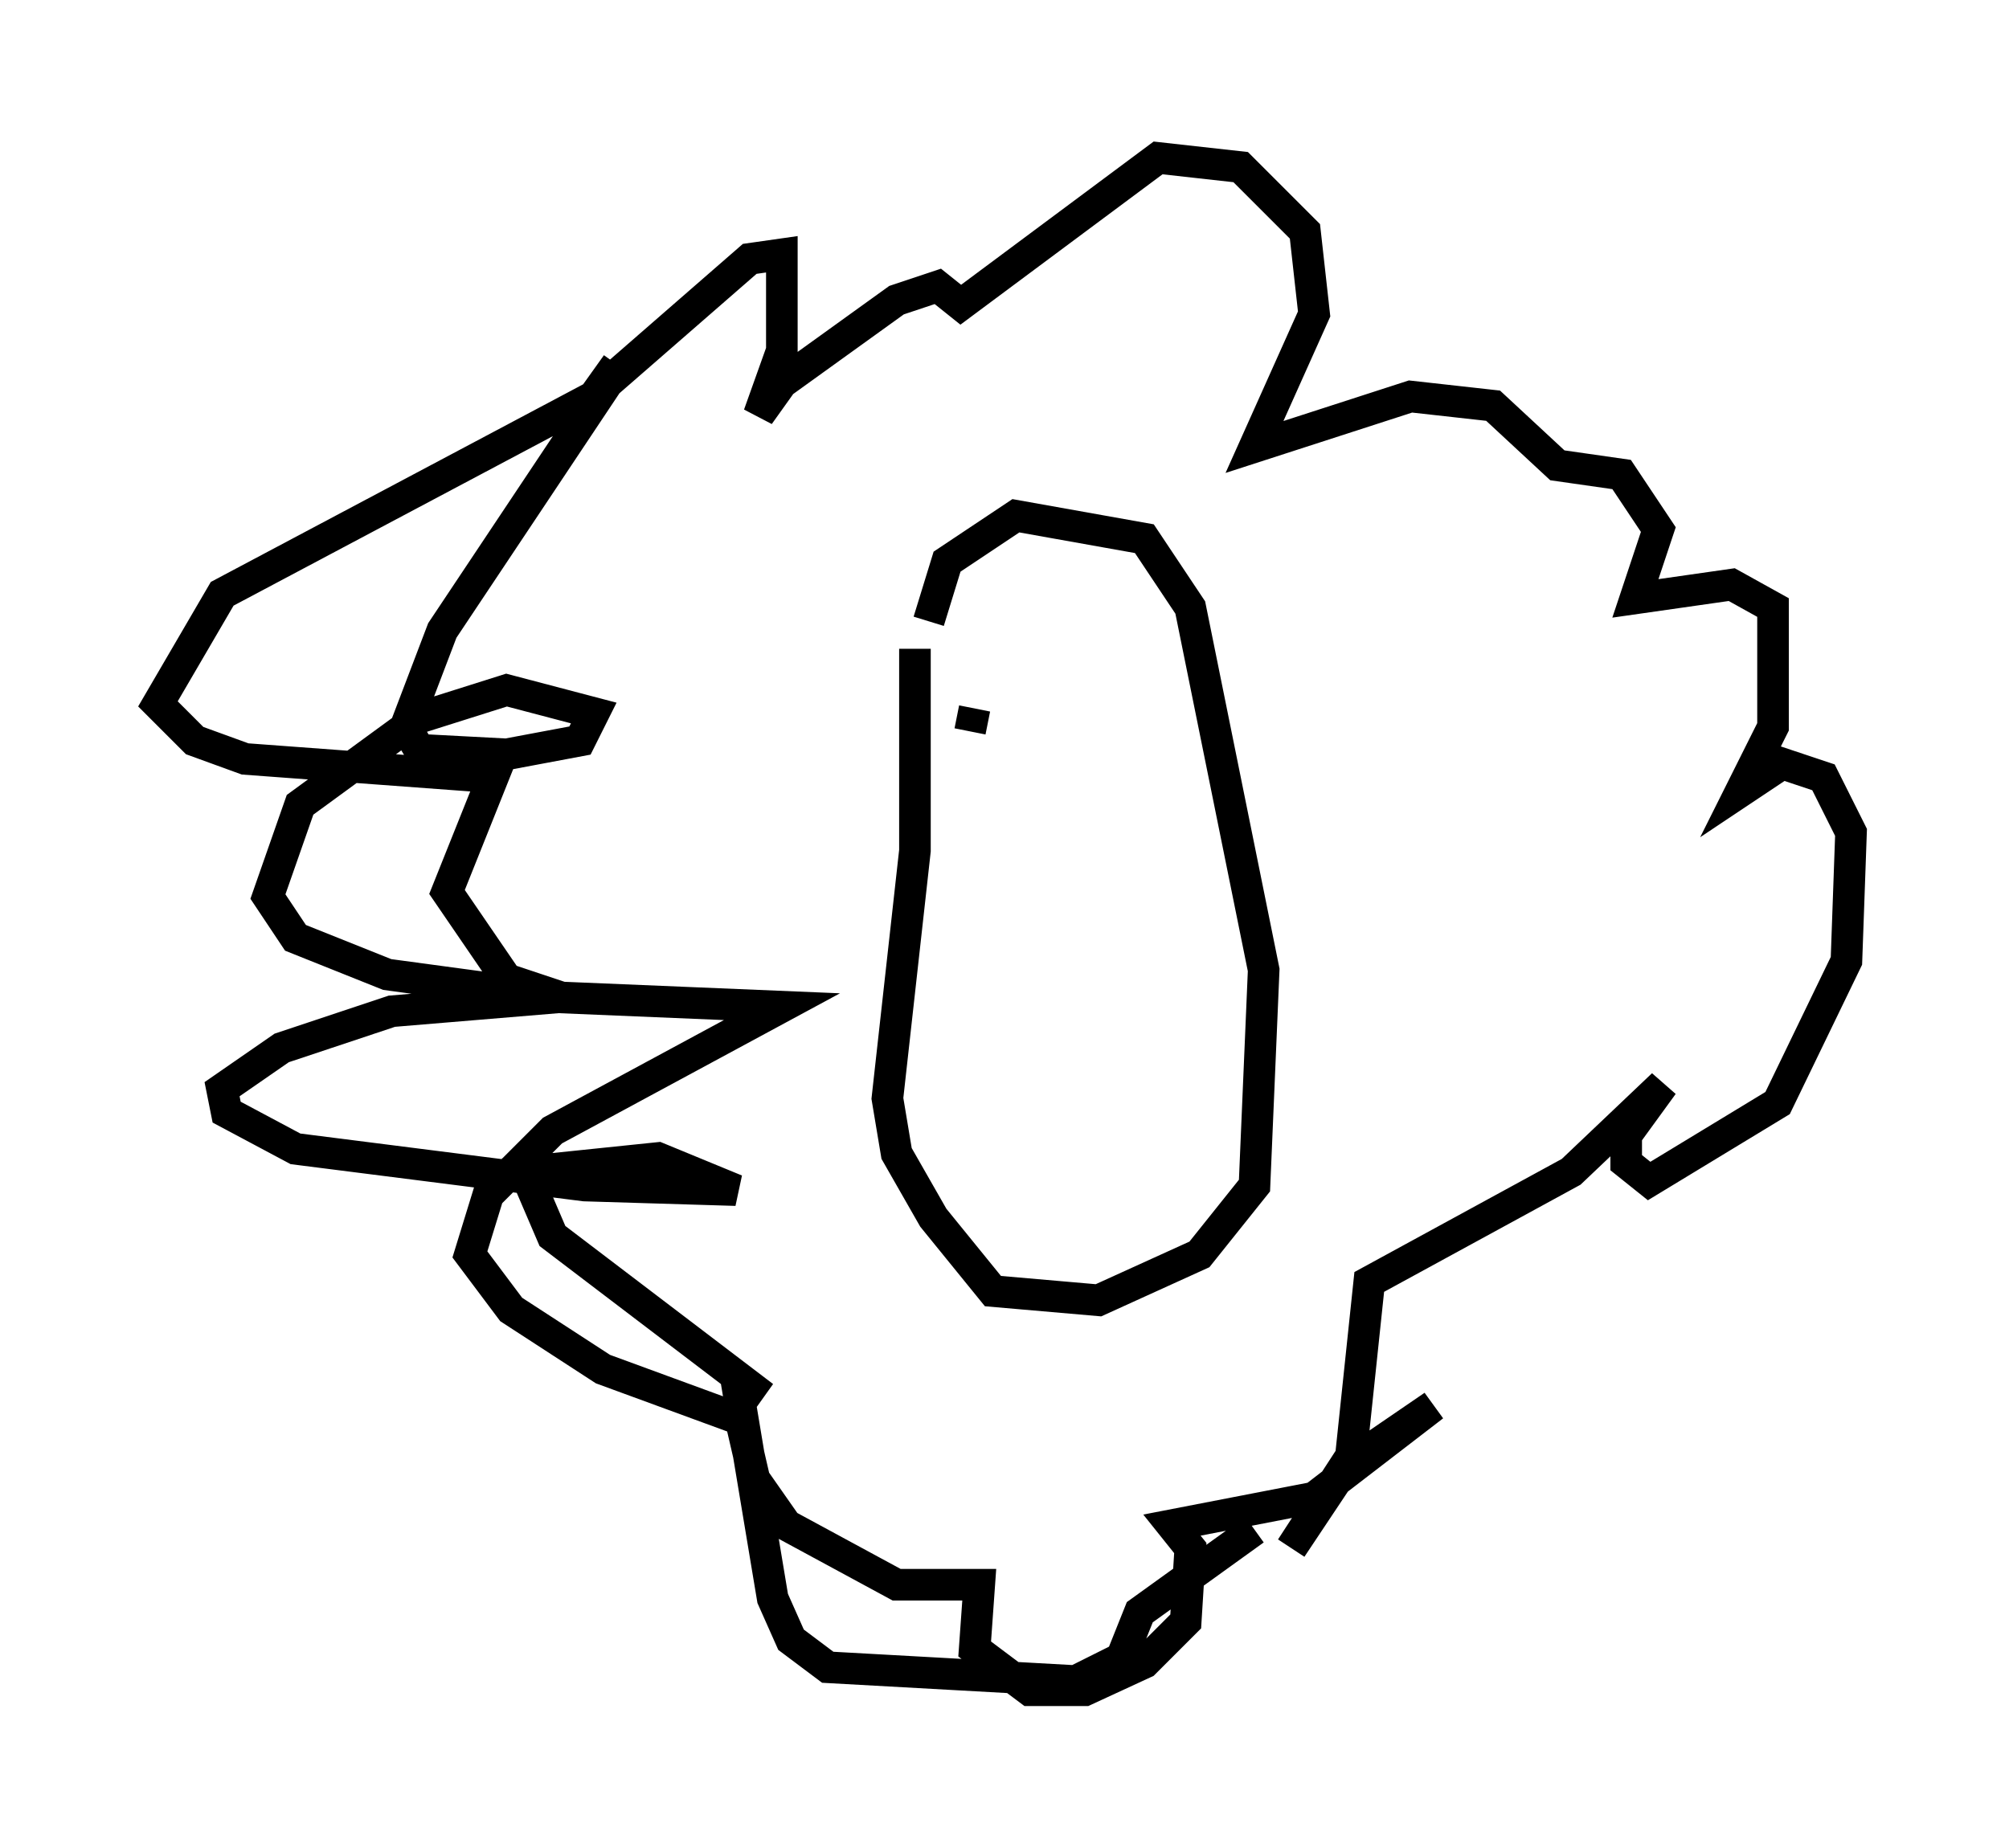 <?xml version="1.0" encoding="utf-8" ?>
<svg baseProfile="full" height="58.514" version="1.1" width="63.598" xmlns="http://www.w3.org/2000/svg" xmlns:ev="http://www.w3.org/2001/xml-events" xmlns:xlink="http://www.w3.org/1999/xlink"><defs /><rect fill="white" height="58.514" width="63.598" x="0" y="0" /><path d="M29.402, 10.665 m-9.877, 0.872 l-0.726, 1.017 -11.765, 6.246 l-2.034, 3.486 1.162, 1.162 l1.598, 0.581 7.844, 0.581 l-1.453, 3.631 1.888, 2.76 l1.743, 0.581 6.972, 0.291 l-7.263, 3.922 -2.034, 2.034 l-0.581, 1.888 1.307, 1.743 l2.905, 1.888 4.358, 1.598 l0.436, 1.888 1.017, 1.453 l3.486, 1.888 2.615, 0.0 l-0.145, 2.034 1.743, 1.307 l1.743, 0.0 1.888, -0.872 l1.307, -1.307 0.145, -2.324 l-0.581, -0.726 4.503, -0.872 l3.777, -2.905 -2.76, 1.888 l-1.743, 2.615 1.888, -2.905 l0.581, -5.52 6.391, -3.486 l2.905, -2.76 -1.162, 1.598 l0.0, 0.872 0.726, 0.581 l4.067, -2.469 2.179, -4.503 l0.145, -4.067 -0.872, -1.743 l-1.307, -0.436 -1.307, 0.872 l1.017, -2.034 0.0, -3.777 l-1.307, -0.726 -3.05, 0.436 l0.726, -2.179 -1.162, -1.743 l-2.034, -0.291 -2.034, -1.888 l-2.615, -0.291 -4.939, 1.598 l1.888, -4.212 -0.291, -2.615 l-2.034, -2.034 -2.615, -0.291 l-6.246, 4.648 -0.726, -0.581 l-1.307, 0.436 -3.631, 2.615 l-0.726, 1.017 0.726, -2.034 l0.0, -3.05 -1.017, 0.145 l-4.503, 3.922 -5.229, 7.844 l-1.162, 3.05 0.436, 0.726 l2.76, 0.145 2.324, -0.436 l0.436, -0.872 -2.76, -0.726 l-2.76, 0.872 -3.777, 2.76 l-1.017, 2.905 0.872, 1.307 l2.905, 1.162 5.374, 0.726 l-5.229, 0.436 -3.486, 1.162 l-1.888, 1.307 0.145, 0.726 l2.179, 1.162 9.151, 1.162 l4.793, 0.145 -2.469, -1.017 l-4.212, 0.436 0.872, 2.034 l6.682, 5.084 -0.872, -0.581 l1.162, 6.972 0.581, 1.307 l1.162, 0.872 7.844, 0.436 l1.453, -0.726 0.581, -1.453 l3.631, -2.615 m-10.749, -27.888 l0.0, 6.391 -0.872, 7.844 l0.291, 1.743 1.162, 2.034 l1.888, 2.324 3.341, 0.291 l3.196, -1.453 1.743, -2.179 l0.291, -6.827 -2.324, -11.475 l-1.453, -2.179 -4.067, -0.726 l-2.179, 1.453 -0.581, 1.888 m1.453, 2.76 l-0.145, 0.726 " fill="none" stroke="black" stroke-width="1" /></svg>